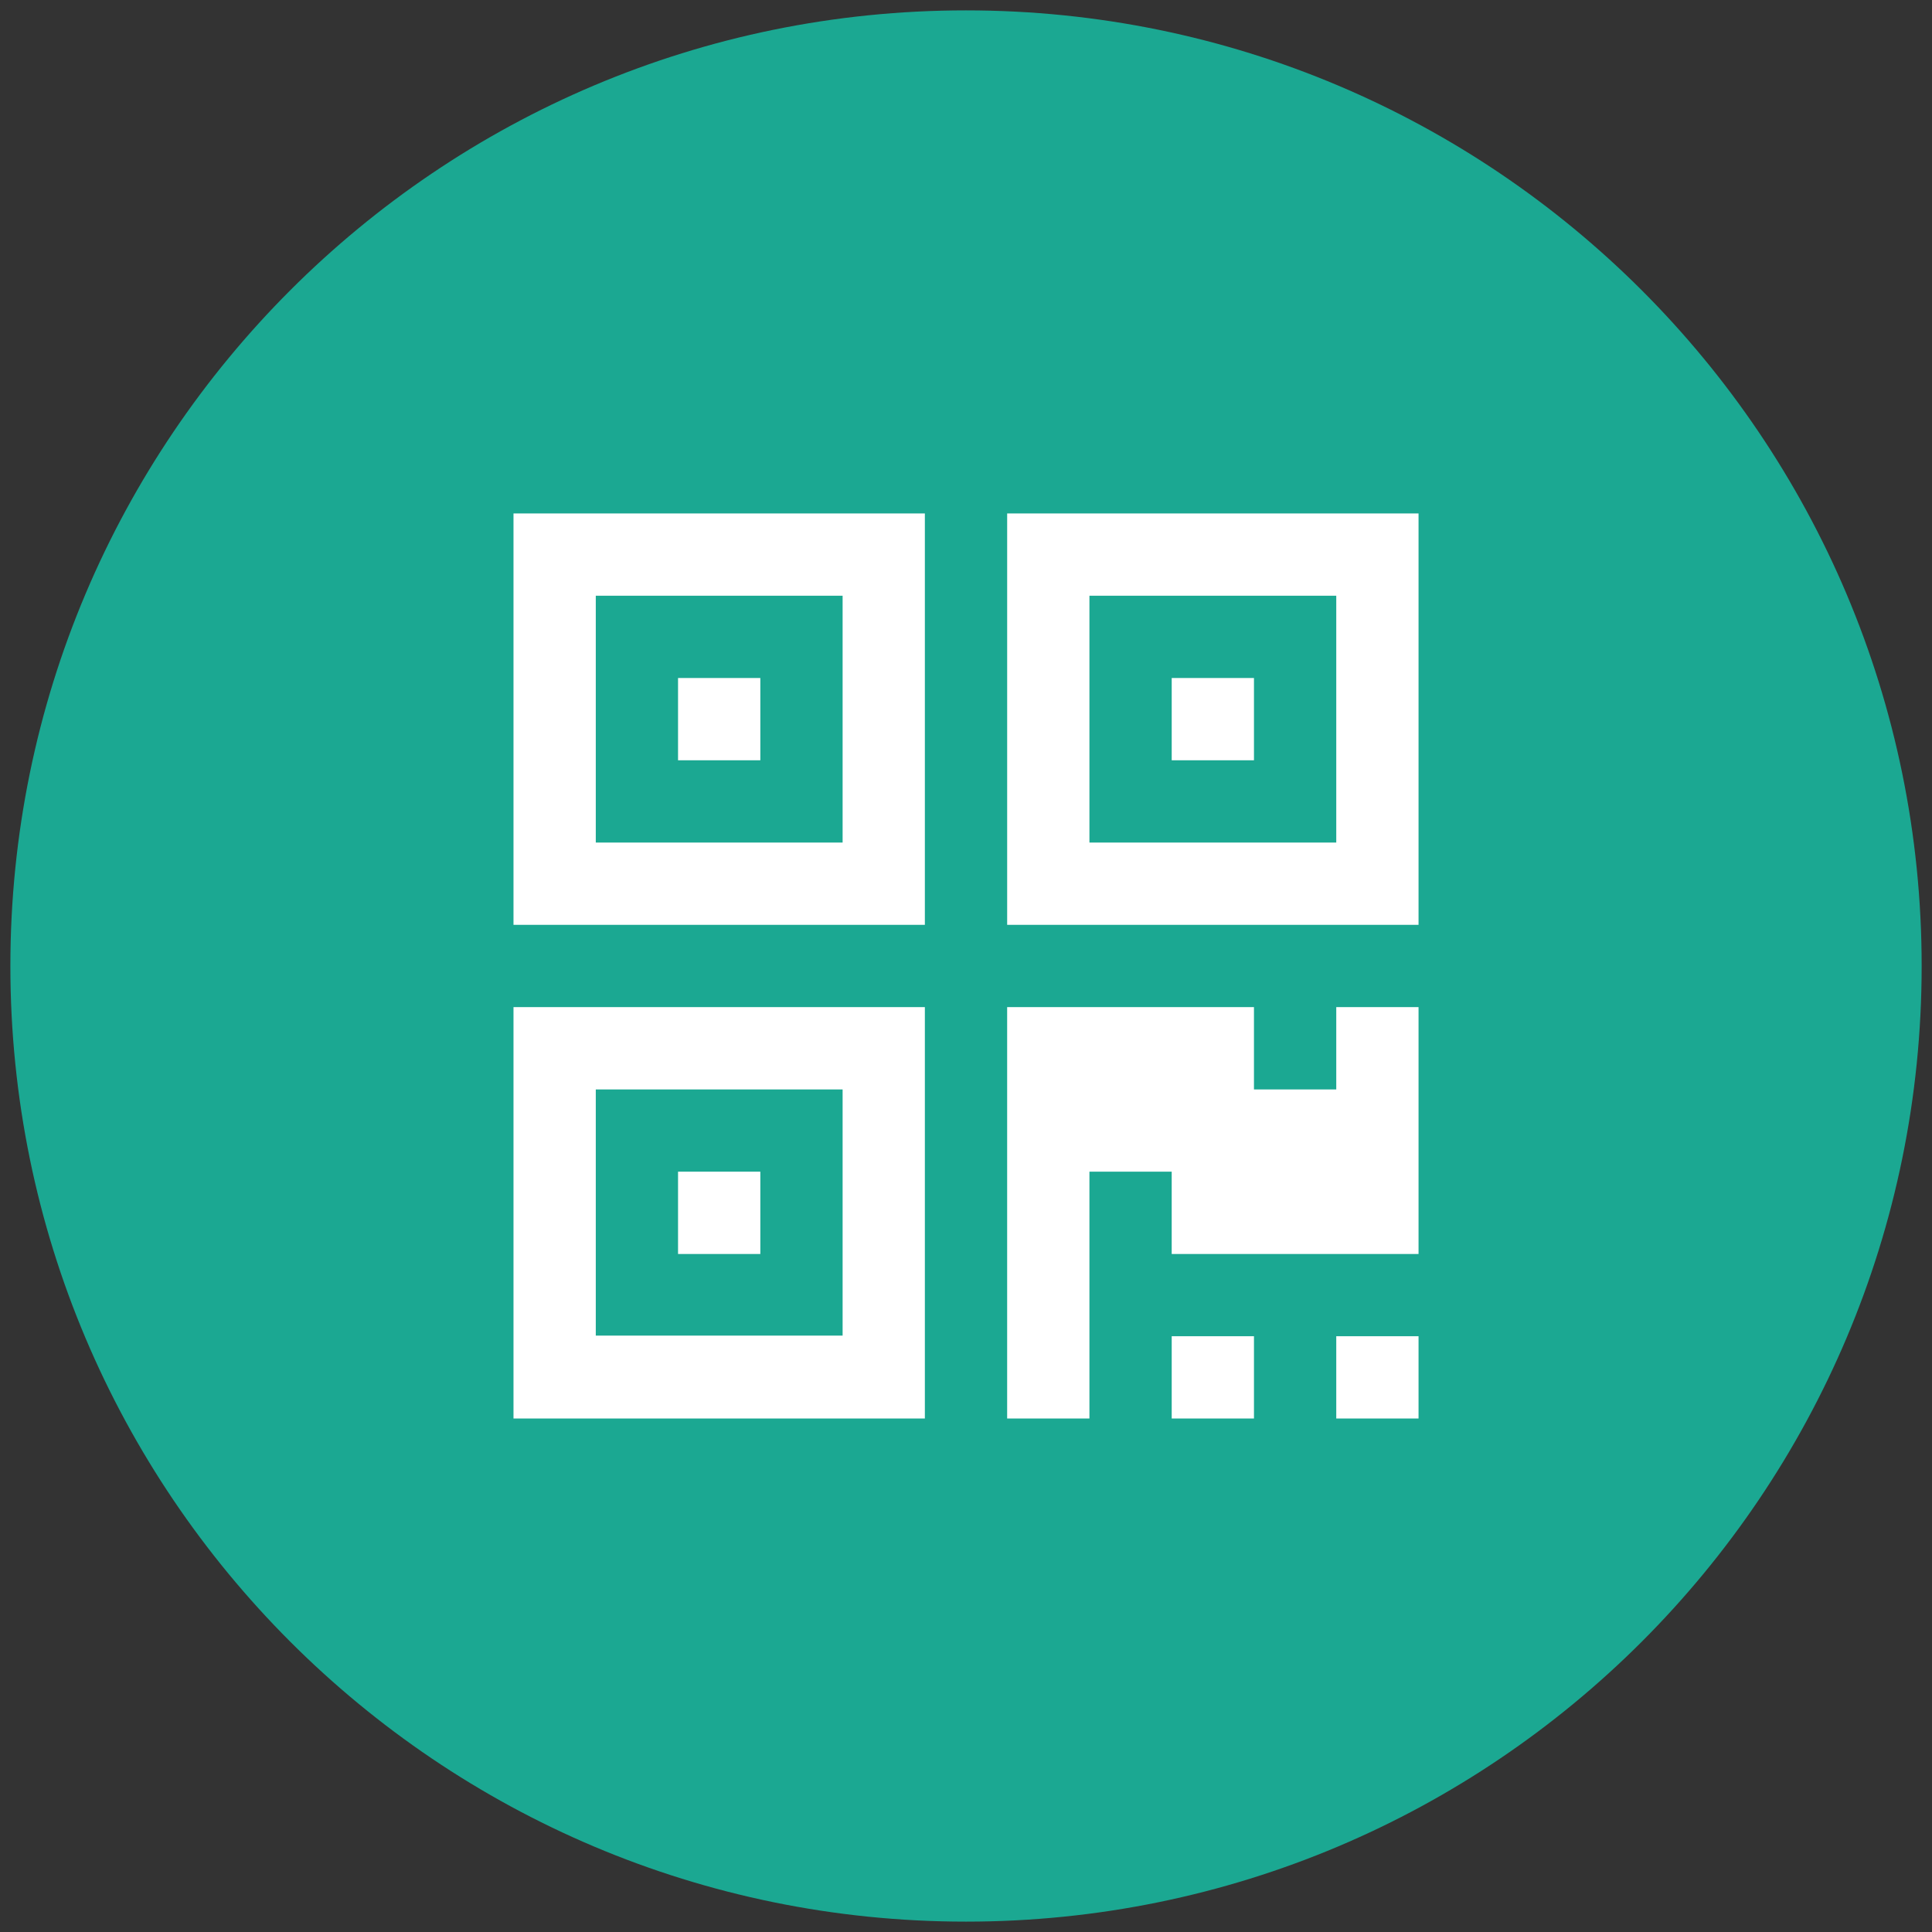 <?xml version="1.0" encoding="utf-8"?>
<!-- Generator: Adobe Illustrator 15.0.0, SVG Export Plug-In  -->
<!DOCTYPE svg PUBLIC "-//W3C//DTD SVG 1.1//EN" "http://www.w3.org/Graphics/SVG/1.1/DTD/svg11.dtd">
<svg version="1.1"
	 xmlns="http://www.w3.org/2000/svg" xmlns:xlink="http://www.w3.org/1999/xlink" xmlns:a="http://ns.adobe.com/AdobeSVGViewerExtensions/3.0/"
	 x="0px" y="0px" width="186px" height="186px" viewBox="-0.999 -0.999 186 186" enable-background="new -0.999 -0.999 186 186"
	 xml:space="preserve">
<rect x="-0.999" y="-0.999" width="186" height="186" fill="#333333" stroke="none"/>
<defs>
</defs>
<g>
	<defs>
		<rect id="SVGID_1_" x="0.001" width="184" height="184.002"/>
	</defs>
	<clipPath id="SVGID_2_">
		<use xlink:href="#SVGID_1_"  overflow="visible"/>
	</clipPath>
	<path clip-path="url(#SVGID_2_)" fill="#1BA892" d="M92.001,184.002c50.812,0,92.004-41.19,92.004-92.002
		c0-50.813-41.192-92-92.004-92C41.191,0,0,41.188,0,92C0,142.812,41.191,184.002,92.001,184.002"/>
</g>
<path fill="#FFFFFF" d="M135.569,135.565h-7.922v-7.92h7.922V135.565z M119.725,135.565h-7.92v-7.92h7.92V135.565z M119.725,72.197
	h-7.92v-7.922h7.92V72.197z M127.647,56.355h-23.763v23.764h23.763V56.355z M135.569,119.726h-23.765v-7.923h-7.92v23.763h-7.921
	V95.959h23.761v7.924h7.923v-7.924h7.922V119.726z M135.569,88.038H95.964V48.431h39.605V88.038z M72.2,119.726h-7.922v-7.925H72.2
	V119.726z M72.2,72.197h-7.922v-7.922H72.2V72.197z M80.122,103.883H56.359v23.699h23.763V103.883z M80.122,56.355H56.359v23.764
	h23.763V56.355z M88.041,135.565H48.437V95.959h39.604V135.565z M88.041,88.038H48.437V48.431h39.604V88.038z"/>
</svg>

